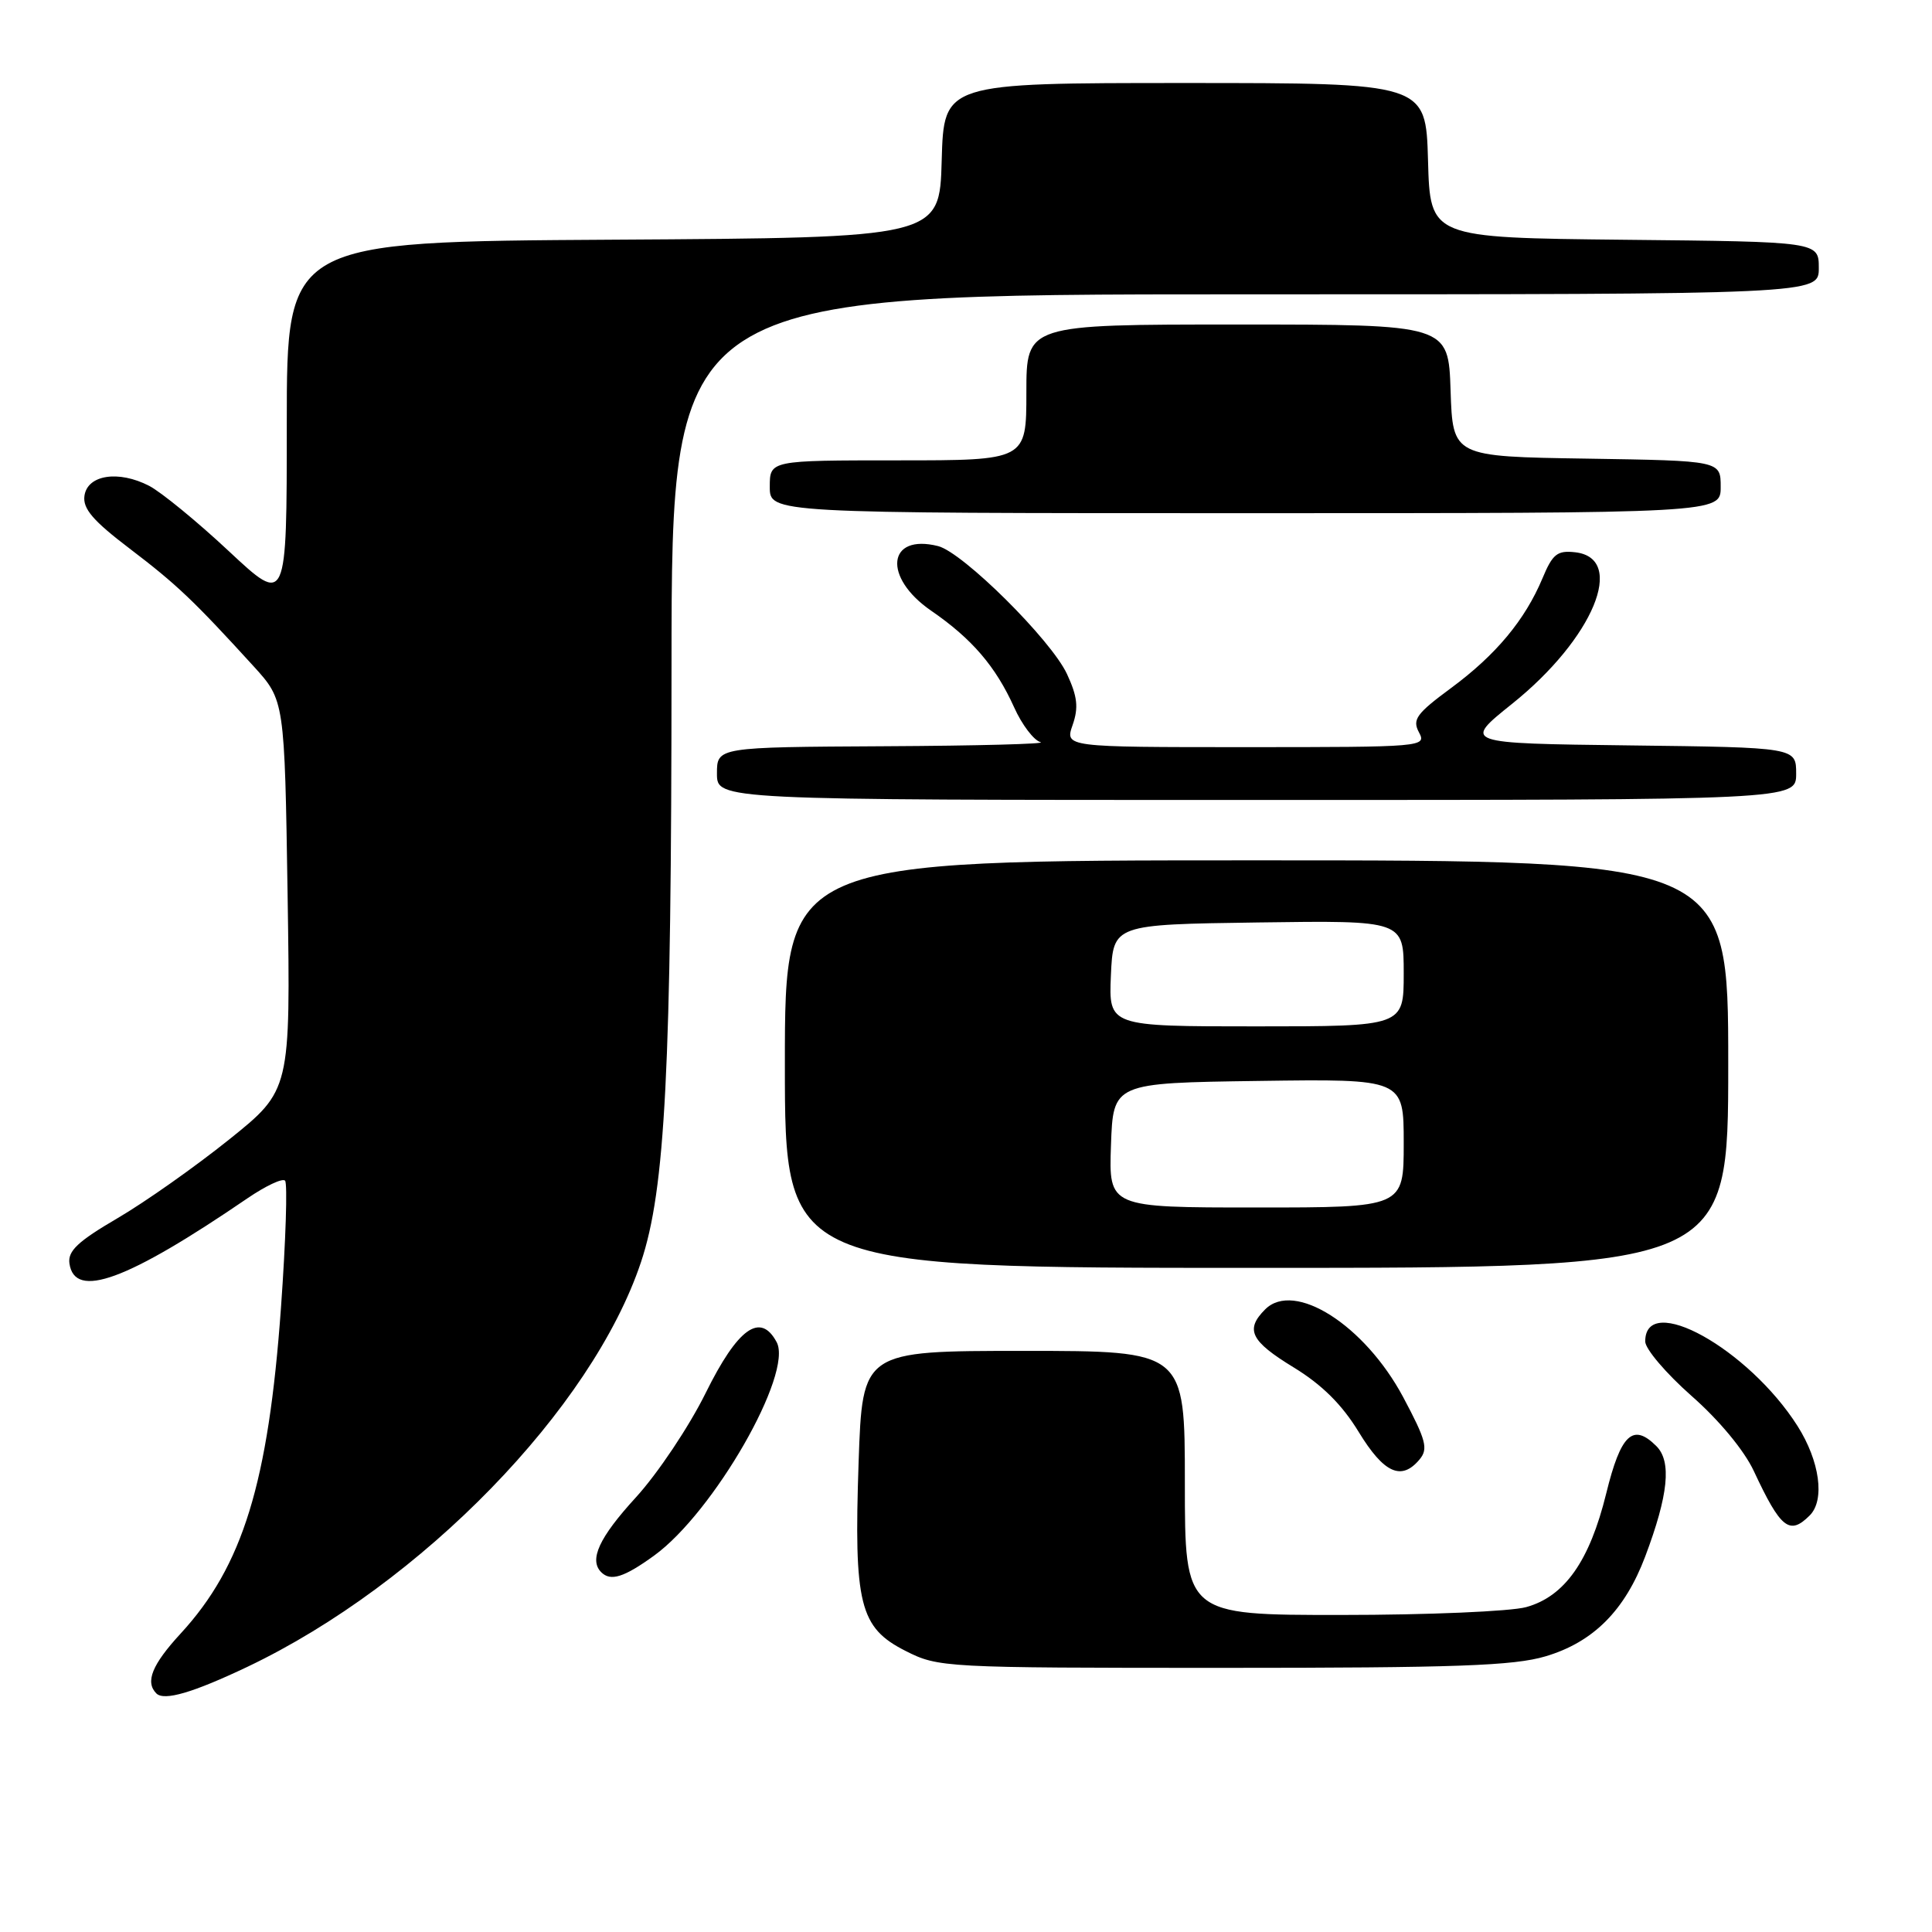 <?xml version="1.0" encoding="UTF-8" standalone="no"?>
<!DOCTYPE svg PUBLIC "-//W3C//DTD SVG 1.1//EN" "http://www.w3.org/Graphics/SVG/1.1/DTD/svg11.dtd" >
<svg xmlns="http://www.w3.org/2000/svg" xmlns:xlink="http://www.w3.org/1999/xlink" version="1.1" viewBox="0 0 256 256">
 <g >
 <path fill="currentColor"
d=" M 32.79 220.86 C 55.86 209.87 78.46 186.63 84.93 167.25 C 88.16 157.60 88.97 141.80 88.98 88.25 C 89.00 39.00 89.00 39.00 165.00 39.00 C 241.00 39.00 241.00 39.00 241.00 35.52 C 241.00 32.03 241.00 32.03 215.25 31.77 C 189.50 31.50 189.50 31.50 189.22 21.25 C 188.93 11.00 188.93 11.00 157.00 11.00 C 125.07 11.00 125.07 11.00 124.78 21.25 C 124.50 31.50 124.50 31.50 81.25 31.76 C 38.00 32.02 38.00 32.02 38.00 56.11 C 38.00 80.20 38.00 80.20 30.33 73.04 C 26.12 69.10 21.36 65.21 19.77 64.38 C 15.71 62.28 11.58 62.91 11.19 65.70 C 10.95 67.40 12.32 69.00 17.19 72.70 C 23.43 77.45 25.62 79.53 33.61 88.29 C 37.71 92.80 37.71 92.80 38.11 118.63 C 38.50 144.46 38.50 144.46 30.35 151.00 C 25.86 154.60 19.20 159.30 15.55 161.43 C 10.32 164.49 8.97 165.76 9.20 167.41 C 9.89 172.23 16.82 169.69 32.82 158.76 C 35.20 157.14 37.42 156.09 37.77 156.44 C 38.11 156.78 37.87 164.36 37.23 173.28 C 35.56 196.52 32.16 207.53 23.93 216.46 C 20.14 220.58 19.21 222.87 20.72 224.39 C 21.75 225.41 25.55 224.30 32.79 220.86 Z  M 204.80 219.47 C 211.12 217.59 215.30 213.40 218.00 206.24 C 221.07 198.09 221.52 193.66 219.48 191.62 C 216.37 188.51 214.76 190.03 212.83 197.90 C 210.63 206.85 207.33 211.54 202.23 212.95 C 200.18 213.52 189.16 213.99 177.75 213.99 C 157.00 214.00 157.00 214.00 157.00 196.50 C 157.00 179.00 157.00 179.00 135.64 179.00 C 114.28 179.00 114.28 179.00 113.77 193.75 C 113.13 212.59 113.90 215.67 119.98 218.75 C 124.35 220.96 125.01 221.00 162.03 221.00 C 192.90 221.00 200.56 220.73 204.80 219.47 Z  M 86.68 206.12 C 94.56 200.41 105.13 181.99 102.91 177.84 C 100.76 173.82 97.76 175.97 93.50 184.59 C 91.30 189.04 87.14 195.26 84.25 198.42 C 79.38 203.74 78.02 206.69 79.67 208.33 C 80.91 209.57 82.69 209.01 86.68 206.12 Z  M 239.80 200.80 C 241.84 198.76 241.13 193.60 238.18 188.95 C 231.67 178.71 218.00 171.12 218.00 177.75 C 218.00 178.74 220.76 181.98 224.12 184.95 C 227.78 188.16 231.11 192.18 232.39 194.92 C 235.96 202.56 237.12 203.48 239.80 200.80 Z  M 188.11 193.37 C 189.27 191.97 188.96 190.82 185.93 185.13 C 180.82 175.57 171.50 169.64 167.64 173.50 C 164.96 176.18 165.70 177.70 171.42 181.19 C 175.17 183.48 177.83 186.12 180.04 189.75 C 183.38 195.22 185.70 196.27 188.11 193.37 Z  M 229.00 141.00 C 229.00 114.00 229.00 114.00 166.50 114.00 C 104.00 114.00 104.00 114.00 104.00 141.00 C 104.00 168.00 104.00 168.00 166.50 168.00 C 229.00 168.00 229.00 168.00 229.00 141.00 Z  M 238.00 102.52 C 238.00 99.04 238.00 99.04 215.91 98.77 C 193.82 98.50 193.82 98.50 200.36 93.26 C 211.11 84.65 215.56 73.97 208.73 73.18 C 206.35 72.91 205.73 73.40 204.39 76.62 C 202.07 82.15 198.23 86.77 192.27 91.17 C 187.68 94.56 187.11 95.34 188.02 97.04 C 189.05 98.96 188.59 99.00 165.09 99.00 C 141.10 99.00 141.10 99.00 142.13 96.06 C 142.93 93.76 142.77 92.30 141.38 89.31 C 139.28 84.79 127.59 73.19 124.30 72.36 C 117.57 70.67 116.94 76.49 123.38 80.92 C 128.79 84.64 131.93 88.30 134.38 93.73 C 135.41 96.03 136.99 98.10 137.88 98.34 C 138.77 98.57 129.49 98.82 117.25 98.88 C 95.00 99.00 95.00 99.00 95.00 102.50 C 95.00 106.00 95.00 106.00 166.50 106.00 C 238.00 106.00 238.00 106.00 238.00 102.52 Z  M 228.00 64.52 C 228.00 61.05 228.00 61.05 210.25 60.77 C 192.50 60.50 192.50 60.50 192.21 51.75 C 191.92 43.00 191.92 43.00 163.96 43.00 C 136.00 43.00 136.00 43.00 136.00 52.00 C 136.00 61.00 136.00 61.00 119.00 61.00 C 102.00 61.00 102.00 61.00 102.00 64.50 C 102.00 68.00 102.00 68.00 165.00 68.00 C 228.00 68.00 228.00 68.00 228.00 64.52 Z  M 147.21 151.75 C 147.50 143.50 147.50 143.50 166.75 143.23 C 186.00 142.96 186.00 142.96 186.00 151.48 C 186.00 160.00 186.00 160.00 166.46 160.00 C 146.92 160.00 146.92 160.00 147.21 151.75 Z  M 147.20 129.25 C 147.50 122.50 147.50 122.50 166.75 122.23 C 186.00 121.96 186.00 121.96 186.00 128.98 C 186.00 136.00 186.00 136.00 166.45 136.00 C 146.91 136.00 146.91 136.00 147.20 129.25 Z "/>
</g>
</svg>